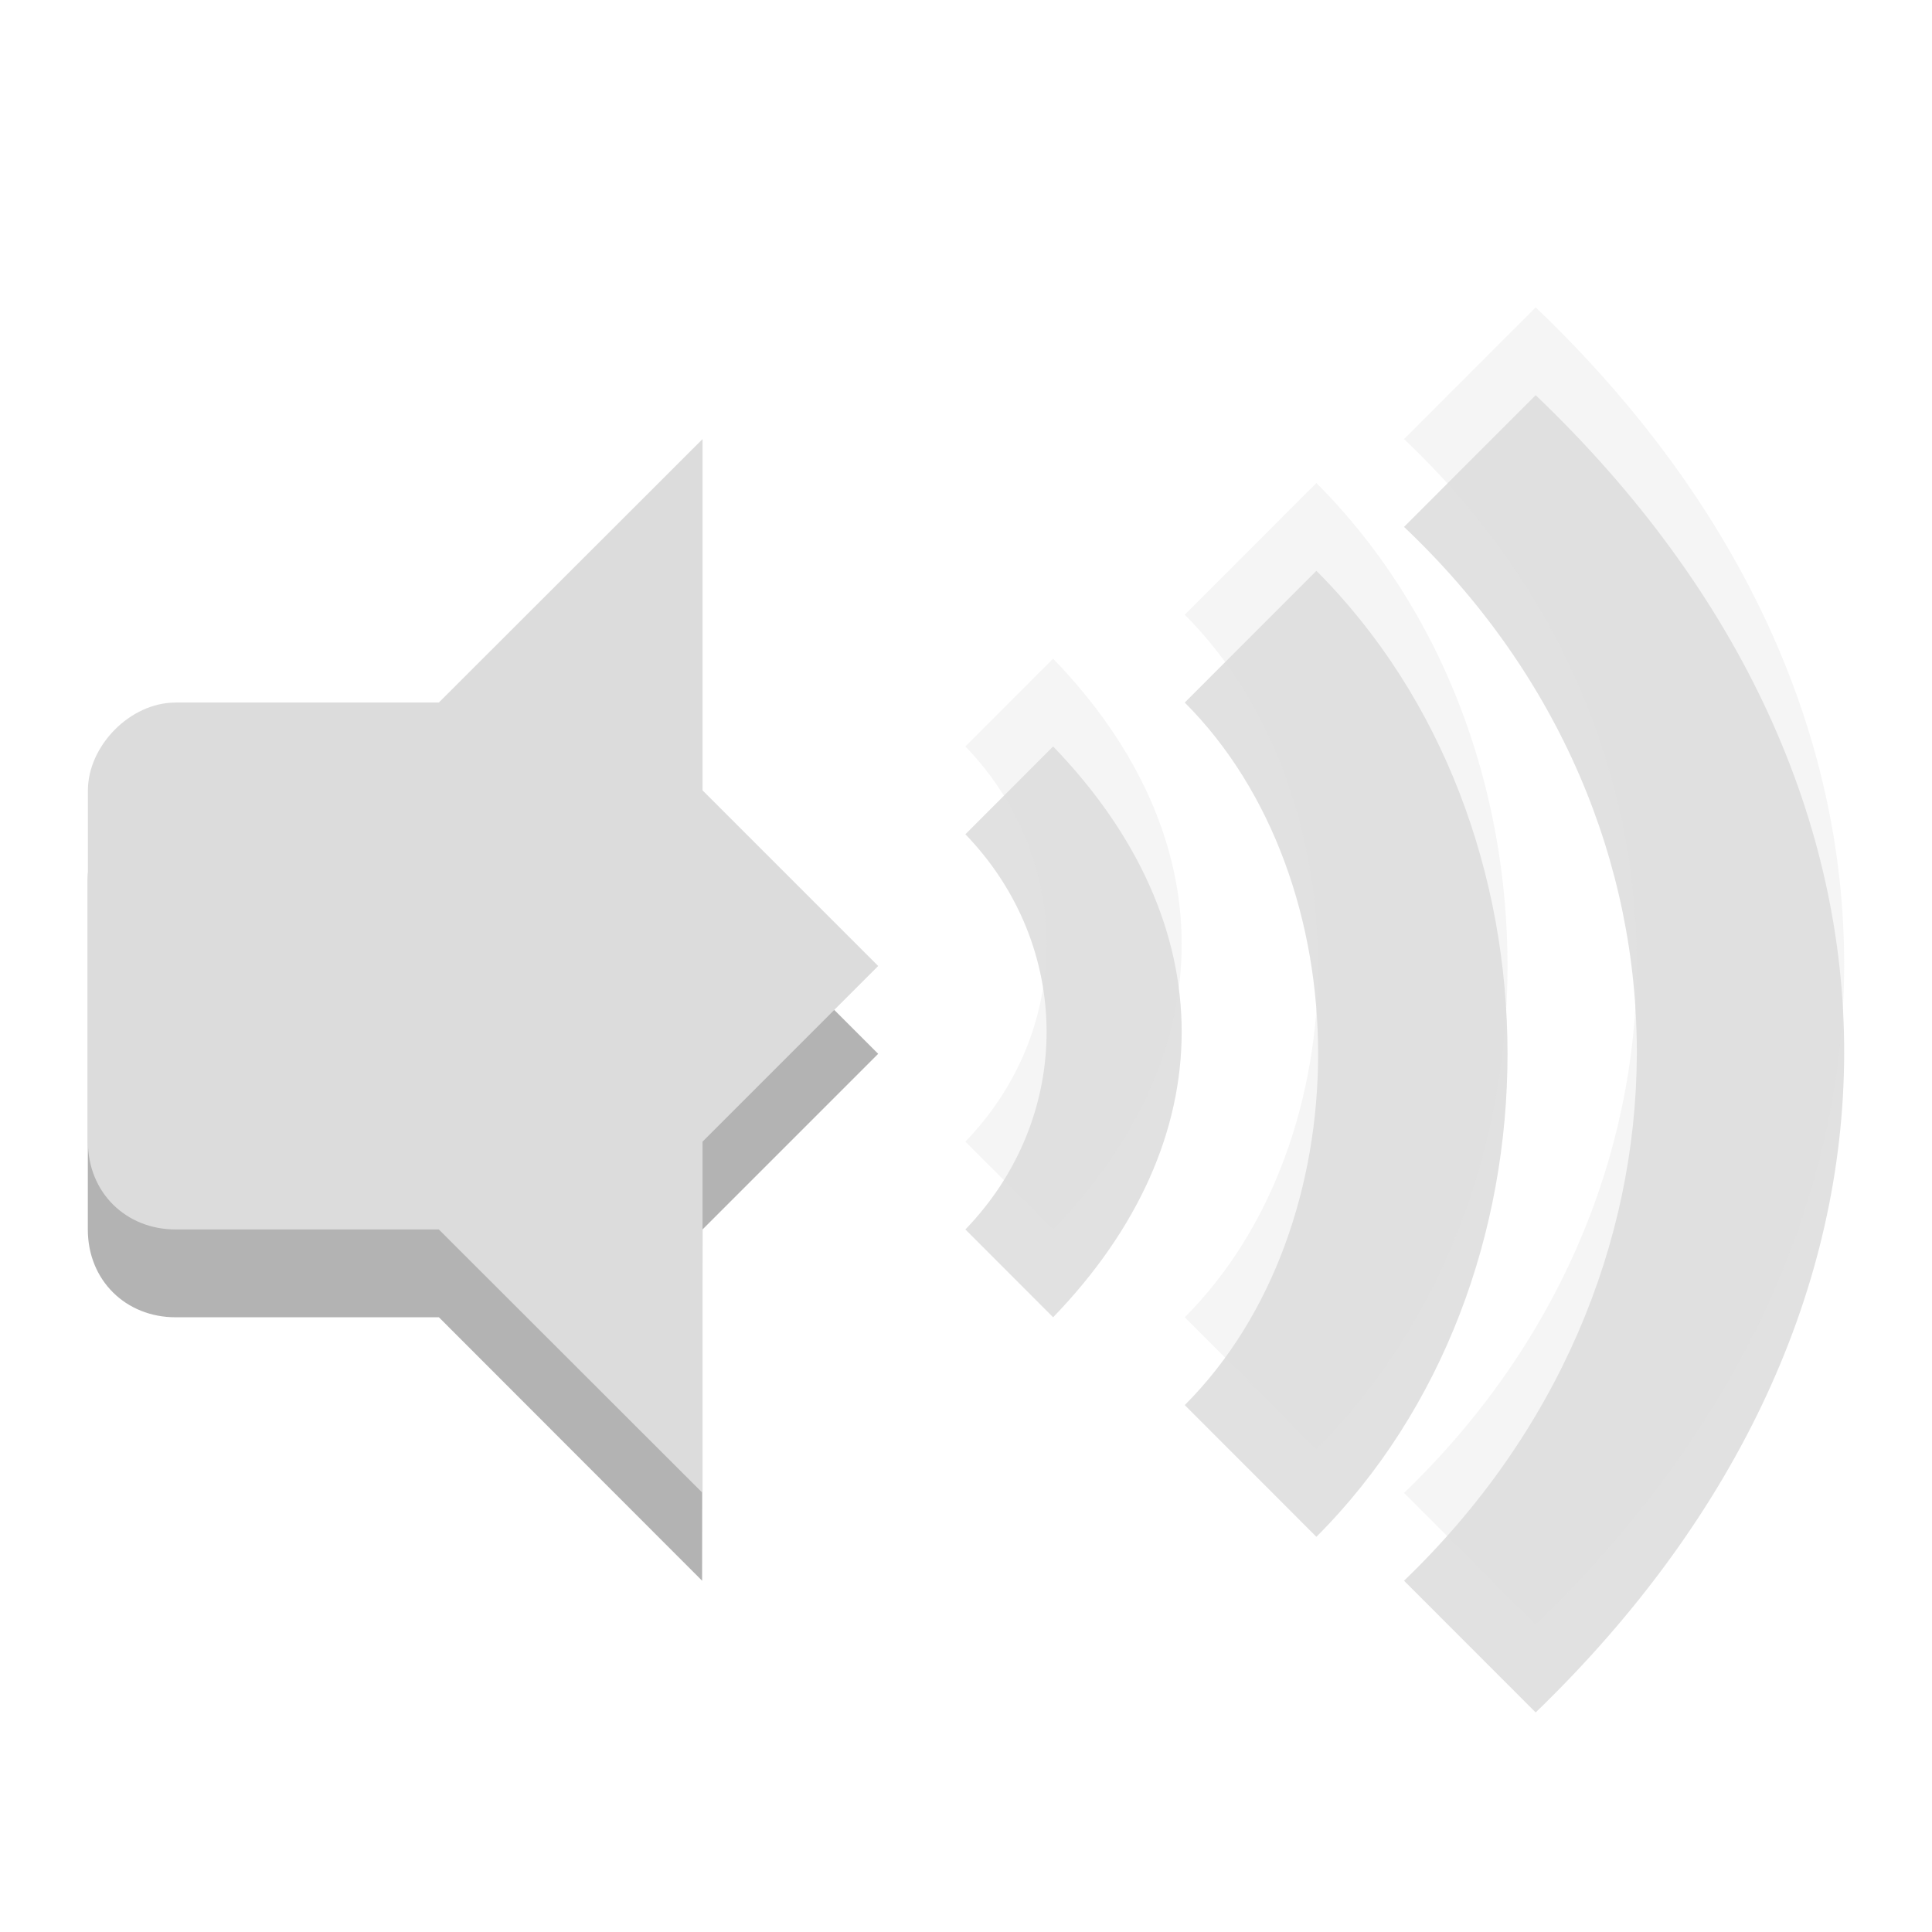 <?xml version="1.0" encoding="UTF-8" standalone="no"?>
<svg
   xmlns:dc="http://purl.org/dc/elements/1.1/"
   xmlns:cc="http://creativecommons.org/ns#"
   xmlns:rdf="http://www.w3.org/1999/02/22-rdf-syntax-ns#"
   xmlns:svg="http://www.w3.org/2000/svg"
   xmlns="http://www.w3.org/2000/svg"
   xmlns:sodipodi="http://sodipodi.sourceforge.net/DTD/sodipodi-0.dtd"
   xmlns:inkscape="http://www.inkscape.org/namespaces/inkscape"
   width="22"
   viewBox="0 0 22 22"
   height="22"
   id="svg2"
   version="1.1"
   inkscape:version="0.48.4 r9939"
   sodipodi:docname="audio-volume-low-panel.svg">
  <sodipodi:namedview
     pagecolor="#ffffff"
     bordercolor="#666666"
     borderopacity="1"
     objecttolerance="10"
     gridtolerance="10"
     guidetolerance="10"
     inkscape:pageopacity="0"
     inkscape:pageshadow="2"
     inkscape:window-width="1301"
     inkscape:window-height="744"
     id="namedview44"
     showgrid="true"
     inkscape:zoom="96.676947"
     inkscape:cx="13.63732"
     inkscape:cy="8.3727391"
     inkscape:window-x="65"
     inkscape:window-y="24"
     inkscape:window-maximized="1"
     inkscape:current-layer="svg2">
    <inkscape:grid
       type="xygrid"
       id="grid3023" />
  </sodipodi:namedview>
  <defs
     id="defs4">
    <clipPath
       id="clipPath6">
      <rect
         height="6.375"
         width="3.825"
         y="220.75"
         x="26.85"
         fill="#bebebe"
         color="#bebebe"
         id="rect8" />
    </clipPath>
    <clipPath
       id="clipPath10">
      <rect
         height="5.216"
         width="2.898"
         y="221.33"
         x="26.966"
         fill="#bebebe"
         color="#bebebe"
         id="rect12" />
    </clipPath>
    <clipPath
       id="clipPath14">
      <rect
         height="4.874"
         width="1.876"
         y="221.5"
         x="26.999"
         fill="#bebebe"
         color="#bebebe"
         id="rect16" />
    </clipPath>
  </defs>
  <path
     style="opacity:0.12;color:#000000"
     inkscape:connector-curvature="0"
     id="path20"
     d="m 11.992,8.5 -0.999,1 c 1.233,1.276 1.233,3.224 0,4.5 l 0.999,1 c 1.952,-2.021 1.952,-4.479 0,-6.5 z" />
  <path
     style="opacity:0.12;color:#000000"
     inkscape:connector-curvature="0"
     id="path22"
     d="m 13.491,8 c 2.025,2.027 2.025,5.973 0,8 l 1.499,1.5 c 2.902,-2.905 2.902,-8.095 0,-11 z" />
  <path
     style="opacity:0.12;color:#000000"
     inkscape:connector-curvature="0"
     id="path24"
     d="m 15.988,6 c 3.561,3.372 3.508,8.628 0,12 l 1.499,1.5 c 4.658,-4.5 4.71,-10.5 0,-15 z" />
  <path
     style="color:#000000;fill:#dcdcdc;opacity:0.3"
     inkscape:connector-curvature="0"
     id="path26"
     d="m 11.992,7.5 -0.999,1 c 1.233,1.276 1.233,3.224 0,4.5 l 0.999,1 c 1.952,-2.021 1.952,-4.479 0,-6.5 z" />
  <path
     style="color:#000000;fill:#dcdcdc;opacity:0.3"
     inkscape:connector-curvature="0"
     id="path28"
     d="m 13.491,7 c 2.025,2.027 2.025,5.973 0,8 l 1.499,1.5 c 2.902,-2.905 2.902,-8.095 0,-11 z" />
  <path
     style="color:#000000;fill:#dcdcdc;opacity:0.3"
     inkscape:connector-curvature="0"
     id="path30"
     d="m 15.988,5 c 3.561,3.372 3.508,8.628 0,12 l 1.499,1.5 c 4.658,-4.5 4.71,-10.5 0,-15 z" />
  <g
     style="opacity:0.3"
     id="g32"
     transform="translate(0,1)">
    <path
       inkscape:connector-curvature="0"
       id="path34"
       d="m 7.995,5 -2.997,3 0,6 2.997,3 L 8,13 10,11 8,9 z" />
    <path
       sodipodi:nodetypes="ssssccs"
       inkscape:connector-curvature="0"
       id="path36"
       d="M 1.999,8 C 1.476,8 1,8.498 1,9 l 0,4 c 0,0.58 0.433,1 0.999,1 l 3.997,0 0,-6 z" />
  </g>
  <g
     id="g38">
    <path
       sodipodi:nodetypes="cccccccc"
       style="fill:#dcdcdc"
       inkscape:connector-curvature="0"
       id="path40"
       d="m 8,5 -3.003,3 0,6 L 8,17 8,13 10,11 8,9 z" />
    <path
       sodipodi:nodetypes="ssssccs"
       style="fill:#dcdcdc"
       inkscape:connector-curvature="0"
       id="path42"
       d="M 2,8 C 1.477,8 1.001,8.498 1.001,9 l 0,4 c 0,0.58 0.433,1 0.999,1 l 3.996,0 0,-6 z" />
  </g>
</svg>
